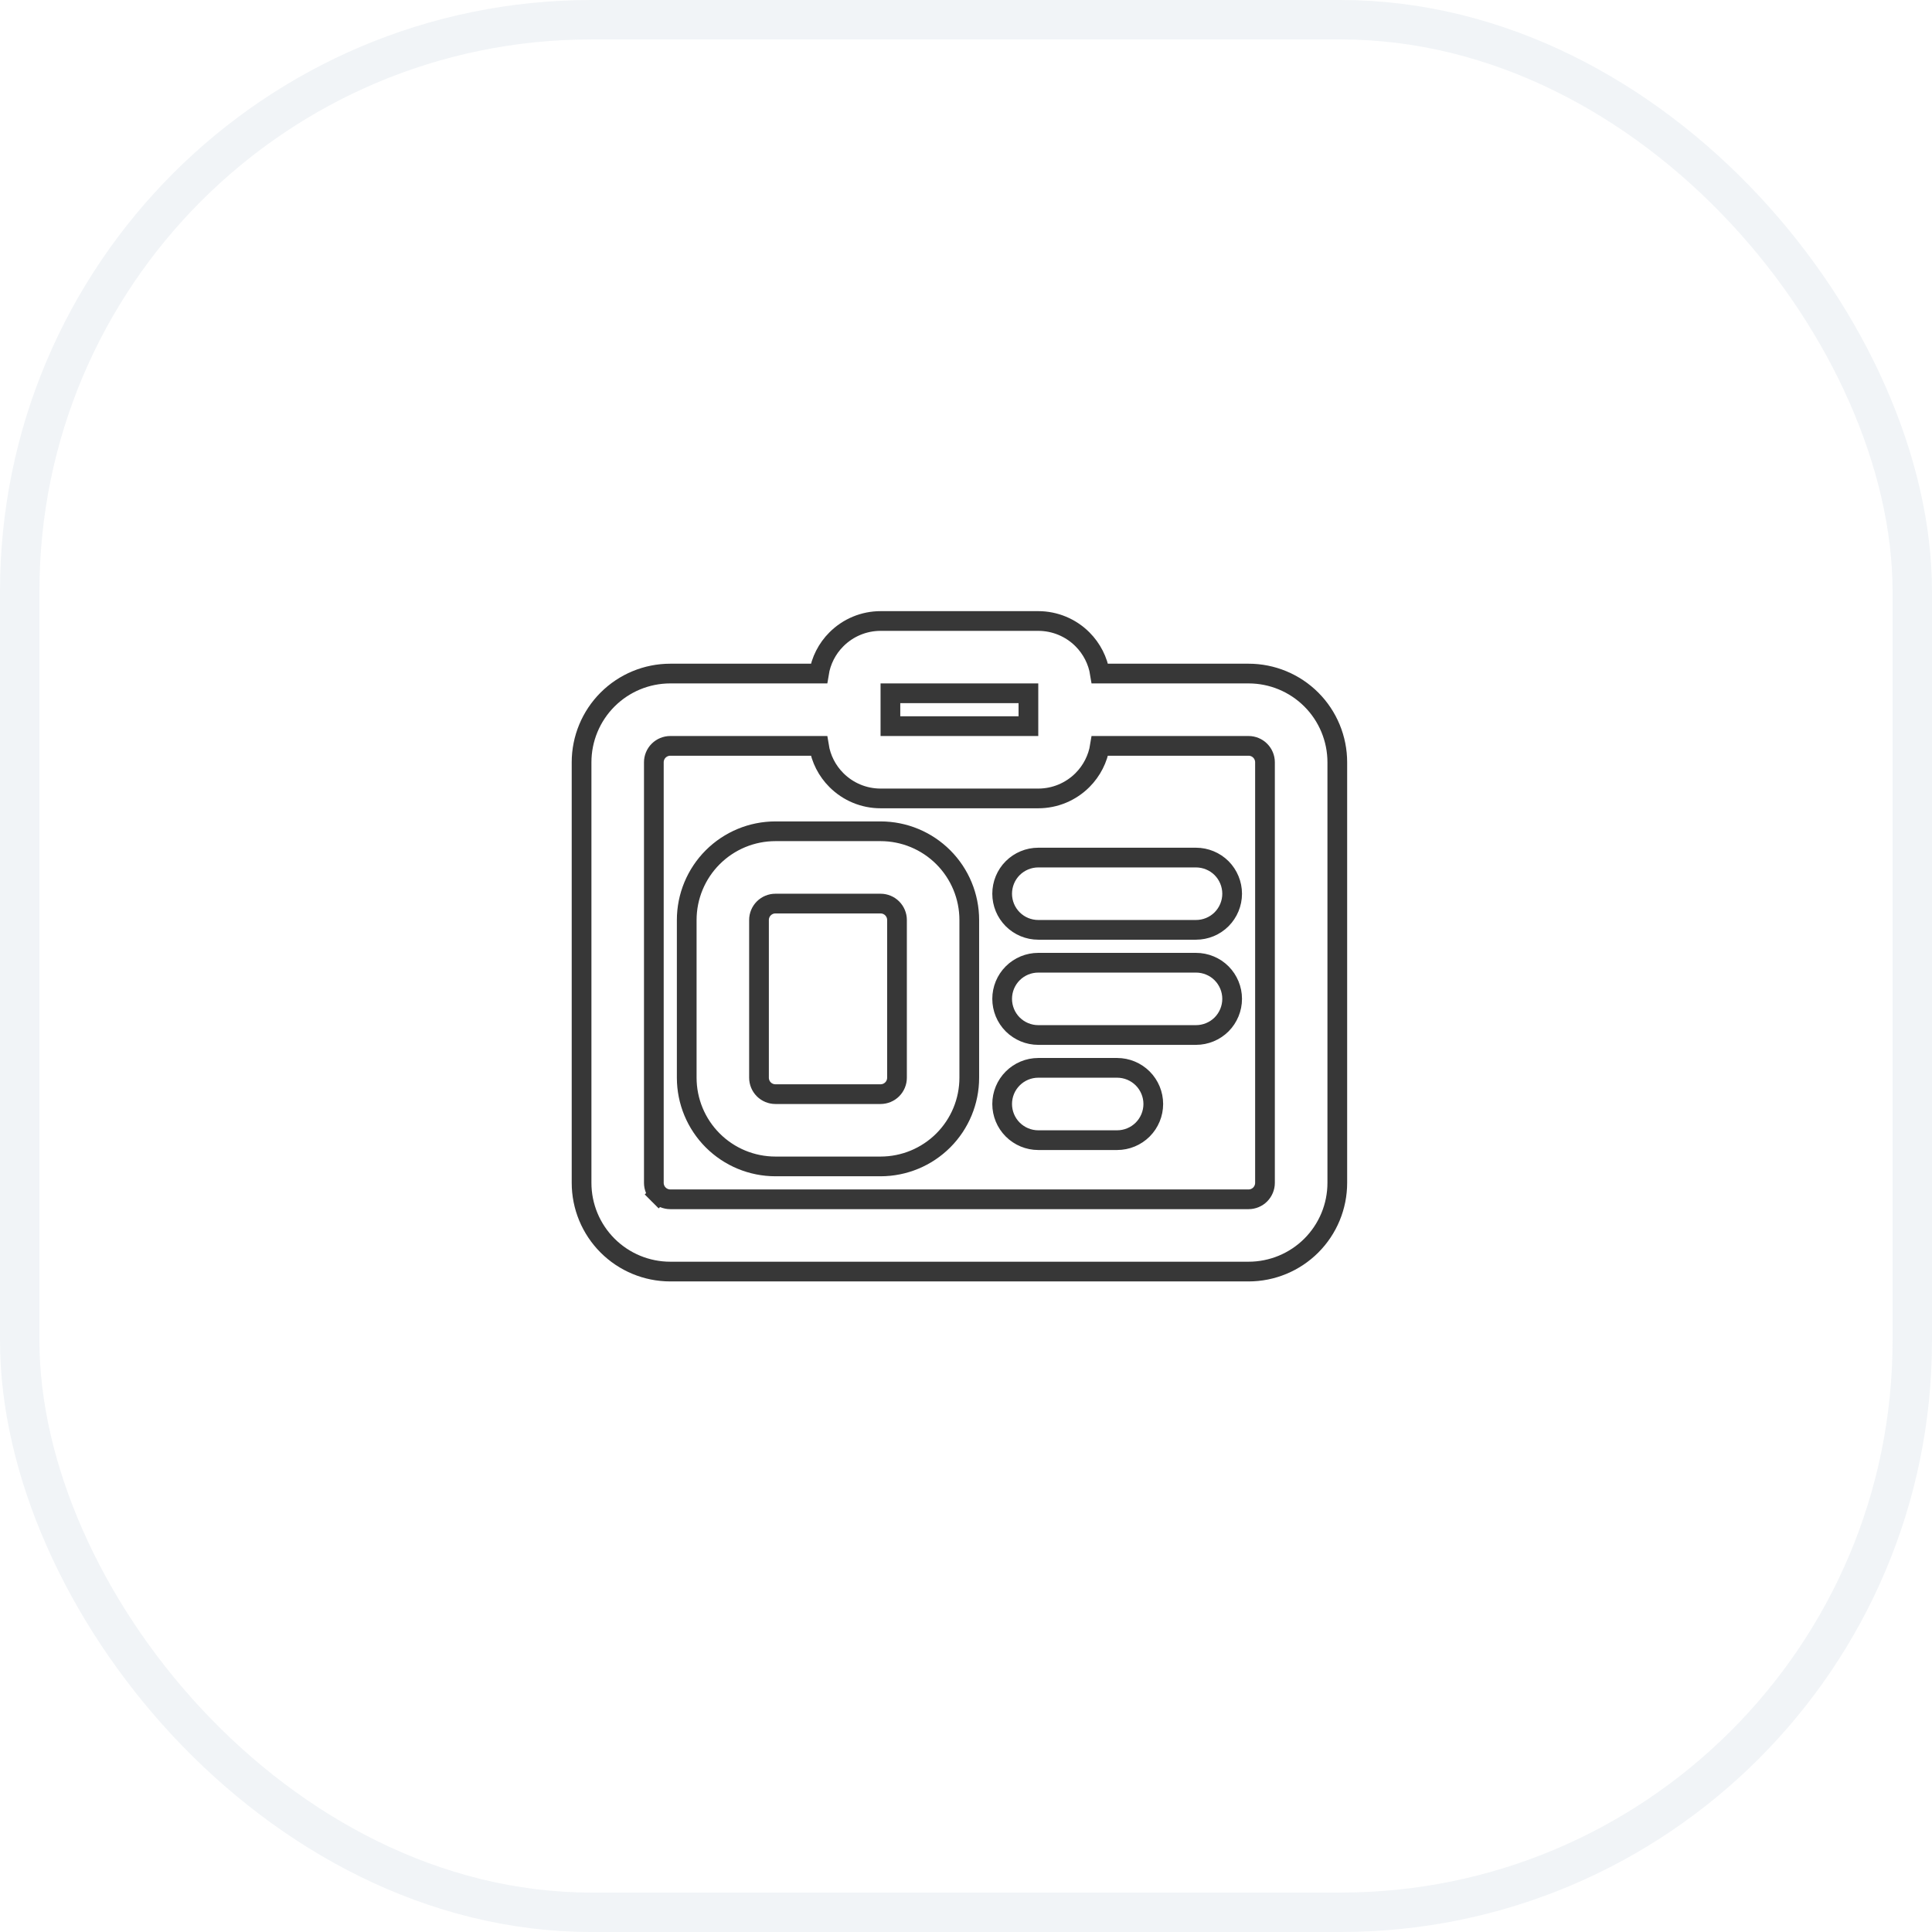<svg width="49" height="49" viewBox="0 0 49 49" fill="none" xmlns="http://www.w3.org/2000/svg">
<g filter="url(#filter0_b_2817_7827)">
<rect width="49" height="49" rx="15" fill="white" fill-opacity="0.03"/>
<rect x="0.5" y="0.5" width="48" height="48" rx="14.5" stroke="#D1D9E2" stroke-opacity="0.3"/>
<path d="M22.333 21.083H19.667C19.07 21.083 18.498 21.32 18.076 21.742C17.654 22.164 17.417 22.737 17.417 23.333V27.333C17.417 27.93 17.654 28.502 18.076 28.924C18.498 29.346 19.07 29.583 19.667 29.583H22.333C22.93 29.583 23.502 29.346 23.924 28.924C24.346 28.502 24.583 27.93 24.583 27.333V23.333C24.583 22.737 24.346 22.164 23.924 21.742C23.502 21.32 22.93 21.083 22.333 21.083ZM16.705 30.295L16.529 30.471L16.705 30.295C16.627 30.216 16.583 30.11 16.583 30V19.333C16.583 19.223 16.627 19.117 16.705 19.039C16.784 18.961 16.89 18.917 17 18.917H20.77C20.822 19.244 20.976 19.549 21.214 19.786C21.511 20.083 21.913 20.25 22.333 20.25H26.333C26.753 20.25 27.156 20.083 27.453 19.786C27.69 19.549 27.845 19.244 27.897 18.917H31.667C31.777 18.917 31.883 18.961 31.961 19.039C32.039 19.117 32.083 19.223 32.083 19.333V30C32.083 30.11 32.039 30.216 31.961 30.295C31.883 30.373 31.777 30.417 31.667 30.417H17C16.89 30.417 16.784 30.373 16.705 30.295ZM22.75 27.333C22.75 27.444 22.706 27.55 22.628 27.628C22.55 27.706 22.444 27.75 22.333 27.75H19.667C19.556 27.75 19.45 27.706 19.372 27.628C19.294 27.55 19.25 27.444 19.25 27.333V23.333C19.25 23.223 19.294 23.117 19.372 23.039C19.45 22.961 19.556 22.917 19.667 22.917H22.333C22.444 22.917 22.55 22.961 22.628 23.039C22.706 23.117 22.75 23.223 22.75 23.333V27.333ZM31.667 17.083H27.897C27.845 16.756 27.69 16.451 27.453 16.214C27.156 15.917 26.753 15.75 26.333 15.75H22.333C21.913 15.75 21.511 15.917 21.214 16.214C20.976 16.451 20.822 16.756 20.77 17.083H17C16.403 17.083 15.831 17.32 15.409 17.742C14.987 18.164 14.75 18.737 14.75 19.333V30C14.75 30.597 14.987 31.169 15.409 31.591C15.831 32.013 16.403 32.25 17 32.25H31.667C32.263 32.25 32.836 32.013 33.258 31.591C33.68 31.169 33.917 30.597 33.917 30V19.333C33.917 18.737 33.68 18.164 33.258 17.742C32.836 17.32 32.263 17.083 31.667 17.083ZM22.583 17.583H26.083V18.417H22.583V17.583ZM28.982 28.648C29.153 28.476 29.25 28.243 29.25 28C29.25 27.757 29.153 27.524 28.982 27.352C28.81 27.18 28.576 27.083 28.333 27.083H26.333C26.09 27.083 25.857 27.18 25.685 27.352C25.513 27.524 25.417 27.757 25.417 28C25.417 28.243 25.513 28.476 25.685 28.648C25.857 28.82 26.09 28.917 26.333 28.917H28.333C28.576 28.917 28.81 28.82 28.982 28.648ZM30.982 23.315C31.153 23.143 31.25 22.91 31.25 22.667C31.25 22.424 31.153 22.19 30.982 22.018C30.81 21.847 30.576 21.75 30.333 21.75H26.333C26.09 21.75 25.857 21.847 25.685 22.018C25.513 22.19 25.417 22.424 25.417 22.667C25.417 22.91 25.513 23.143 25.685 23.315C25.857 23.487 26.09 23.583 26.333 23.583H30.333C30.576 23.583 30.81 23.487 30.982 23.315ZM30.982 25.982C31.153 25.81 31.25 25.576 31.25 25.333C31.25 25.09 31.153 24.857 30.982 24.685C30.81 24.513 30.576 24.417 30.333 24.417H26.333C26.09 24.417 25.857 24.513 25.685 24.685C25.513 24.857 25.417 25.09 25.417 25.333C25.417 25.576 25.513 25.81 25.685 25.982C25.857 26.153 26.09 26.25 26.333 26.25H30.333C30.576 26.25 30.81 26.153 30.982 25.982Z" fill="white" stroke="#373737" stroke-width="0.5"/>
</g>
<defs>
<filter id="filter0_b_2817_7827" x="-7" y="-7" width="63" height="63" filterUnits="userSpaceOnUse" color-interpolation-filters="sRGB">
<feFlood flood-opacity="0" result="BackgroundImageFix"/>
<feGaussianBlur in="BackgroundImageFix" stdDeviation="3.5"/>
<feComposite in2="SourceAlpha" operator="in" result="effect1_backgroundBlur_2817_7827"/>
<feBlend mode="normal" in="SourceGraphic" in2="effect1_backgroundBlur_2817_7827" result="shape"/>
</filter>
</defs>
</svg>
